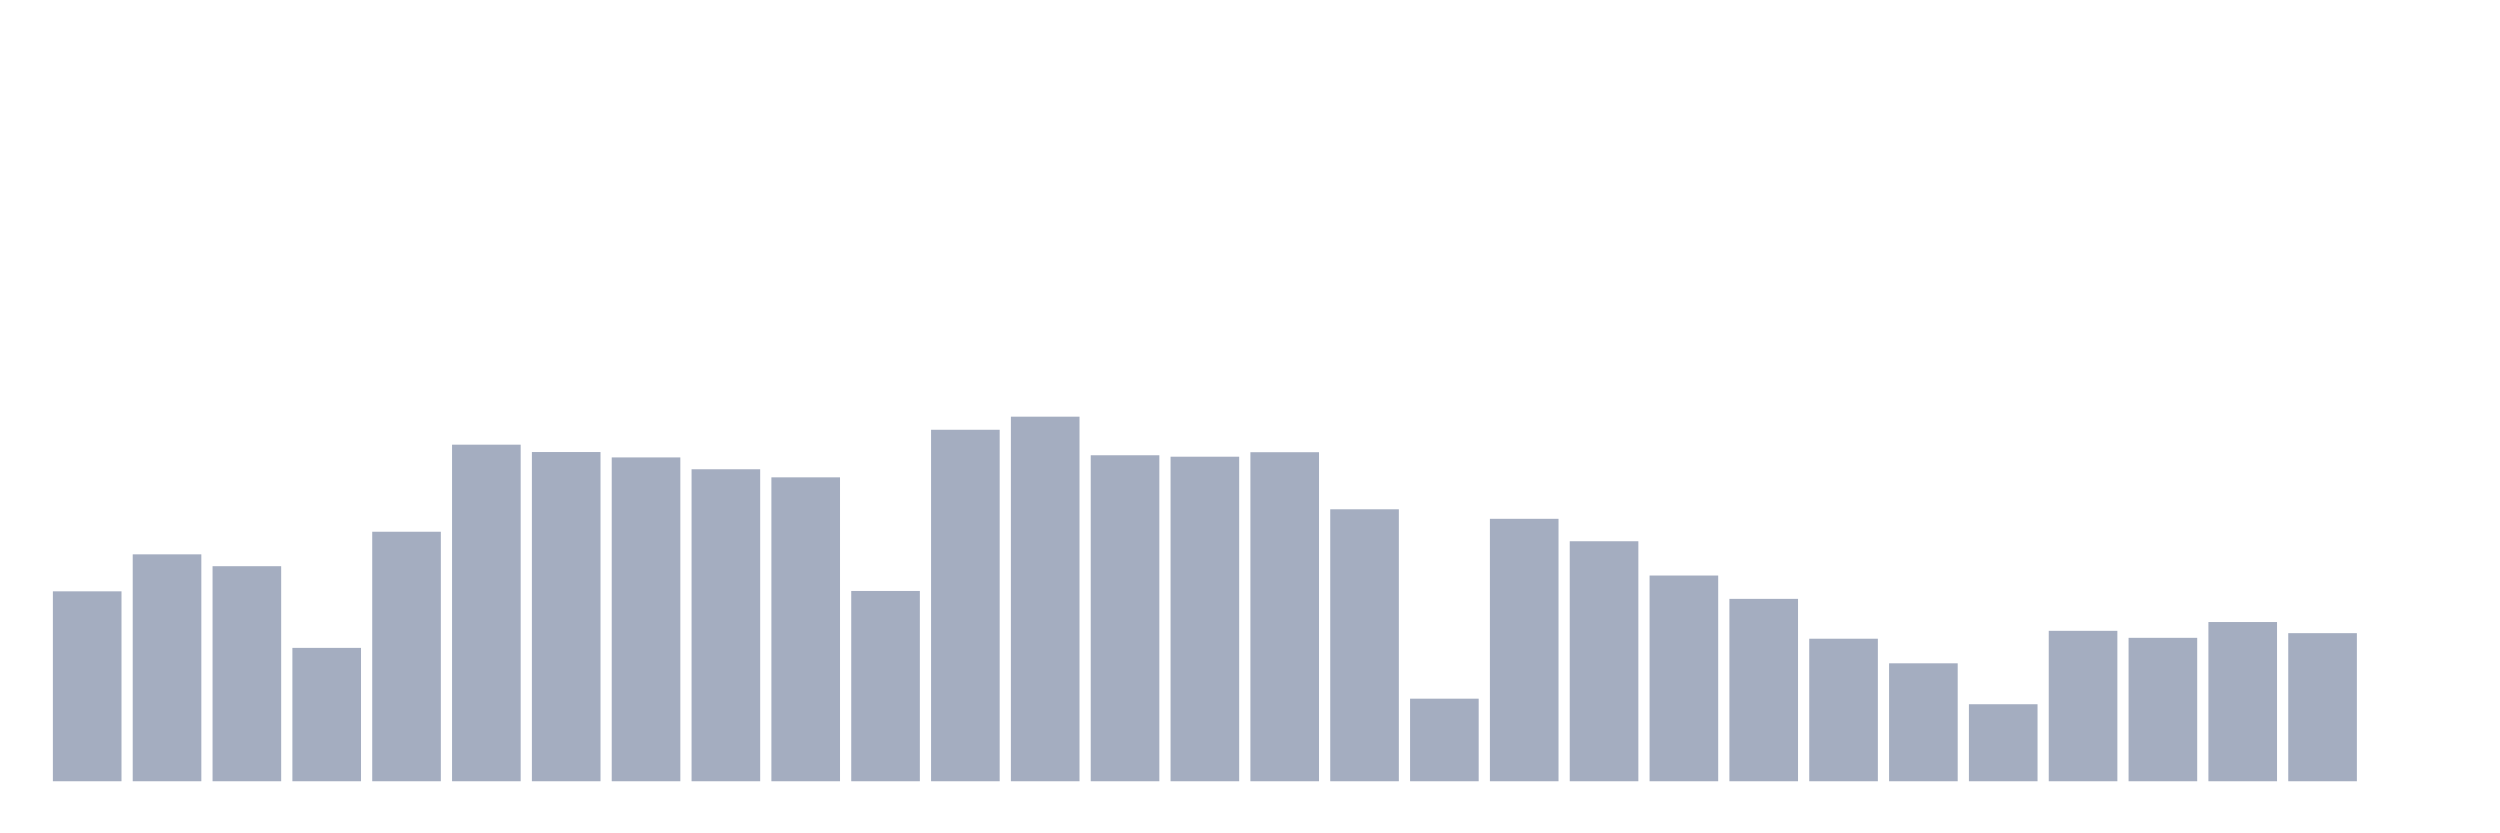 <svg xmlns="http://www.w3.org/2000/svg" viewBox="0 0 480 160"><g transform="translate(10,10)"><rect class="bar" x="0.153" width="13.175" y="103.535" height="36.465" fill="rgb(164,173,192)"></rect><rect class="bar" x="15.482" width="13.175" y="96.435" height="43.565" fill="rgb(164,173,192)"></rect><rect class="bar" x="30.81" width="13.175" y="98.71" height="41.29" fill="rgb(164,173,192)"></rect><rect class="bar" x="46.138" width="13.175" y="114.392" height="25.608" fill="rgb(164,173,192)"></rect><rect class="bar" x="61.466" width="13.175" y="92.093" height="47.907" fill="rgb(164,173,192)"></rect><rect class="bar" x="76.794" width="13.175" y="75.377" height="64.623" fill="rgb(164,173,192)"></rect><rect class="bar" x="92.123" width="13.175" y="76.79" height="63.21" fill="rgb(164,173,192)"></rect><rect class="bar" x="107.451" width="13.175" y="77.824" height="62.176" fill="rgb(164,173,192)"></rect><rect class="bar" x="122.779" width="13.175" y="80.098" height="59.902" fill="rgb(164,173,192)"></rect><rect class="bar" x="138.107" width="13.175" y="81.649" height="58.351" fill="rgb(164,173,192)"></rect><rect class="bar" x="153.436" width="13.175" y="103.466" height="36.534" fill="rgb(164,173,192)"></rect><rect class="bar" x="168.764" width="13.175" y="72.516" height="67.484" fill="rgb(164,173,192)"></rect><rect class="bar" x="184.092" width="13.175" y="70" height="70" fill="rgb(164,173,192)"></rect><rect class="bar" x="199.42" width="13.175" y="77.41" height="62.59" fill="rgb(164,173,192)"></rect><rect class="bar" x="214.748" width="13.175" y="77.686" height="62.314" fill="rgb(164,173,192)"></rect><rect class="bar" x="230.077" width="13.175" y="76.824" height="63.176" fill="rgb(164,173,192)"></rect><rect class="bar" x="245.405" width="13.175" y="87.784" height="52.216" fill="rgb(164,173,192)"></rect><rect class="bar" x="260.733" width="13.175" y="124.146" height="15.854" fill="rgb(164,173,192)"></rect><rect class="bar" x="276.061" width="13.175" y="89.611" height="50.389" fill="rgb(164,173,192)"></rect><rect class="bar" x="291.39" width="13.175" y="93.919" height="46.081" fill="rgb(164,173,192)"></rect><rect class="bar" x="306.718" width="13.175" y="100.502" height="39.498" fill="rgb(164,173,192)"></rect><rect class="bar" x="322.046" width="13.175" y="104.983" height="35.017" fill="rgb(164,173,192)"></rect><rect class="bar" x="337.374" width="13.175" y="112.634" height="27.366" fill="rgb(164,173,192)"></rect><rect class="bar" x="352.702" width="13.175" y="117.356" height="22.644" fill="rgb(164,173,192)"></rect><rect class="bar" x="368.031" width="13.175" y="125.214" height="14.786" fill="rgb(164,173,192)"></rect><rect class="bar" x="383.359" width="13.175" y="111.118" height="28.882" fill="rgb(164,173,192)"></rect><rect class="bar" x="398.687" width="13.175" y="112.462" height="27.538" fill="rgb(164,173,192)"></rect><rect class="bar" x="414.015" width="13.175" y="109.429" height="30.571" fill="rgb(164,173,192)"></rect><rect class="bar" x="429.344" width="13.175" y="111.566" height="28.434" fill="rgb(164,173,192)"></rect><rect class="bar" x="444.672" width="13.175" y="140" height="0" fill="rgb(164,173,192)"></rect></g></svg>